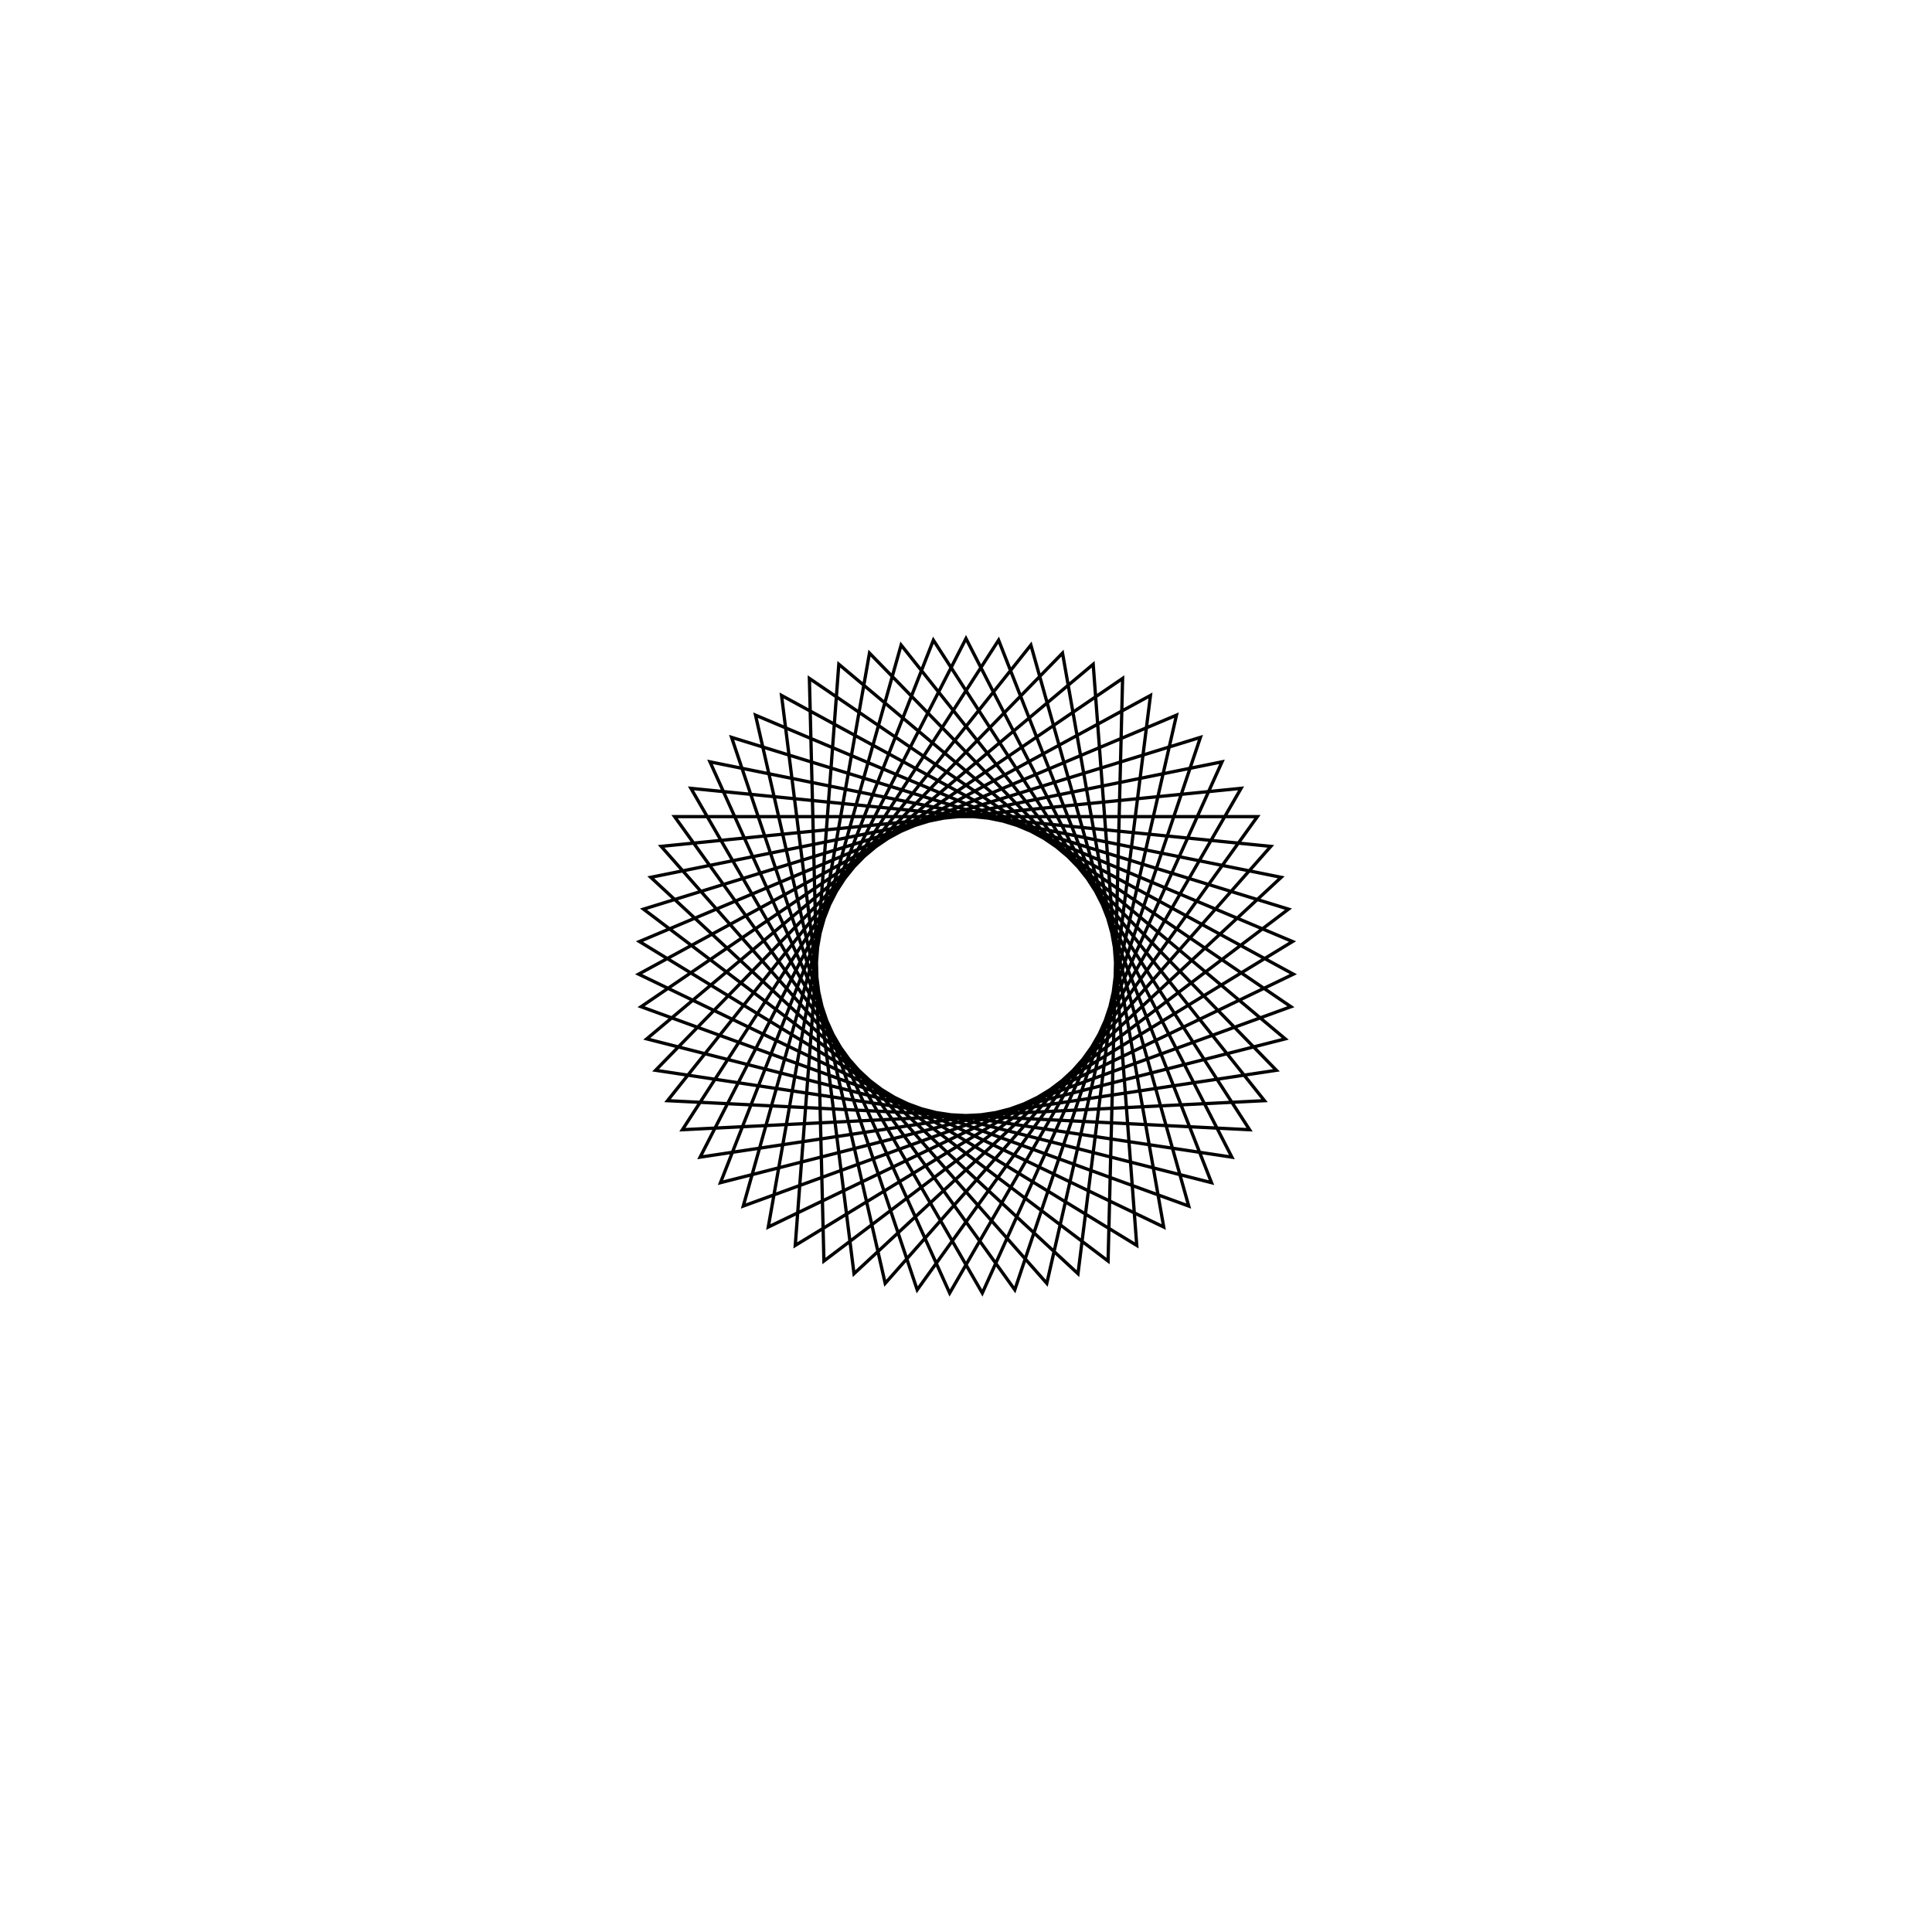 <?xml version='1.0' encoding='UTF-8'?>
<svg xmlns:href='http://www.w3.org/1999/xlink' width='590' xmlns='http://www.w3.org/2000/svg' href:xlink='xlink' height='590'>
  <defs/>
  <g id='canvas' transform='matrix(1,0,0,-1,0,590) translate(295,295)'>
    <path style='fill:none;stroke:black' d='M0,100 L81.194,-58.374 L-94.793,-31.849 L29.476,95.557 L60.38,-79.713 L-99.969,-2.493 L56.332,82.624 L34.202,-93.969 L-96.262,27.084 L78.183,62.349 L4.985,-99.876 L-84.003,54.255 L93.087,36.534 L-24.676,-96.908 L-64.279,76.604 L99.72,7.473 L-52.144,-85.329 L-38.843,92.148 L97.493,-22.252 L-74.978,-66.169 L-9.957,99.503 L86.603,-50 L-91.151,-41.129 L19.815,98.017 L68.017,-73.305 L-99.224,-12.434 L47.825,87.822 L43.388,-90.097 L-98.481,17.365 L71.587,69.824 L14.904,-98.883 L-88.987,45.621 L88.987,45.621 L-14.904,-98.883 L-71.587,69.824 L98.481,17.365 L-43.388,-90.097 L-47.825,87.822 L99.224,-12.434 L-68.017,-73.305 L-19.815,98.017 L91.151,-41.129 L-86.603,-50 L9.957,99.503 L74.978,-66.169 L-97.493,-22.252 L38.843,92.148 L52.144,-85.329 L-99.72,7.473 L64.279,76.604 L24.676,-96.908 L-93.087,36.534 L84.003,54.255 L-4.985,-99.876 L-78.183,62.349 L96.262,27.084 L-34.202,-93.969 L-56.332,82.624 L99.969,-2.493 L-60.38,-79.713 L-29.476,95.557 L94.793,-31.849 L-81.194,-58.374 L0,100 Z'/>
  </g>
</svg>
